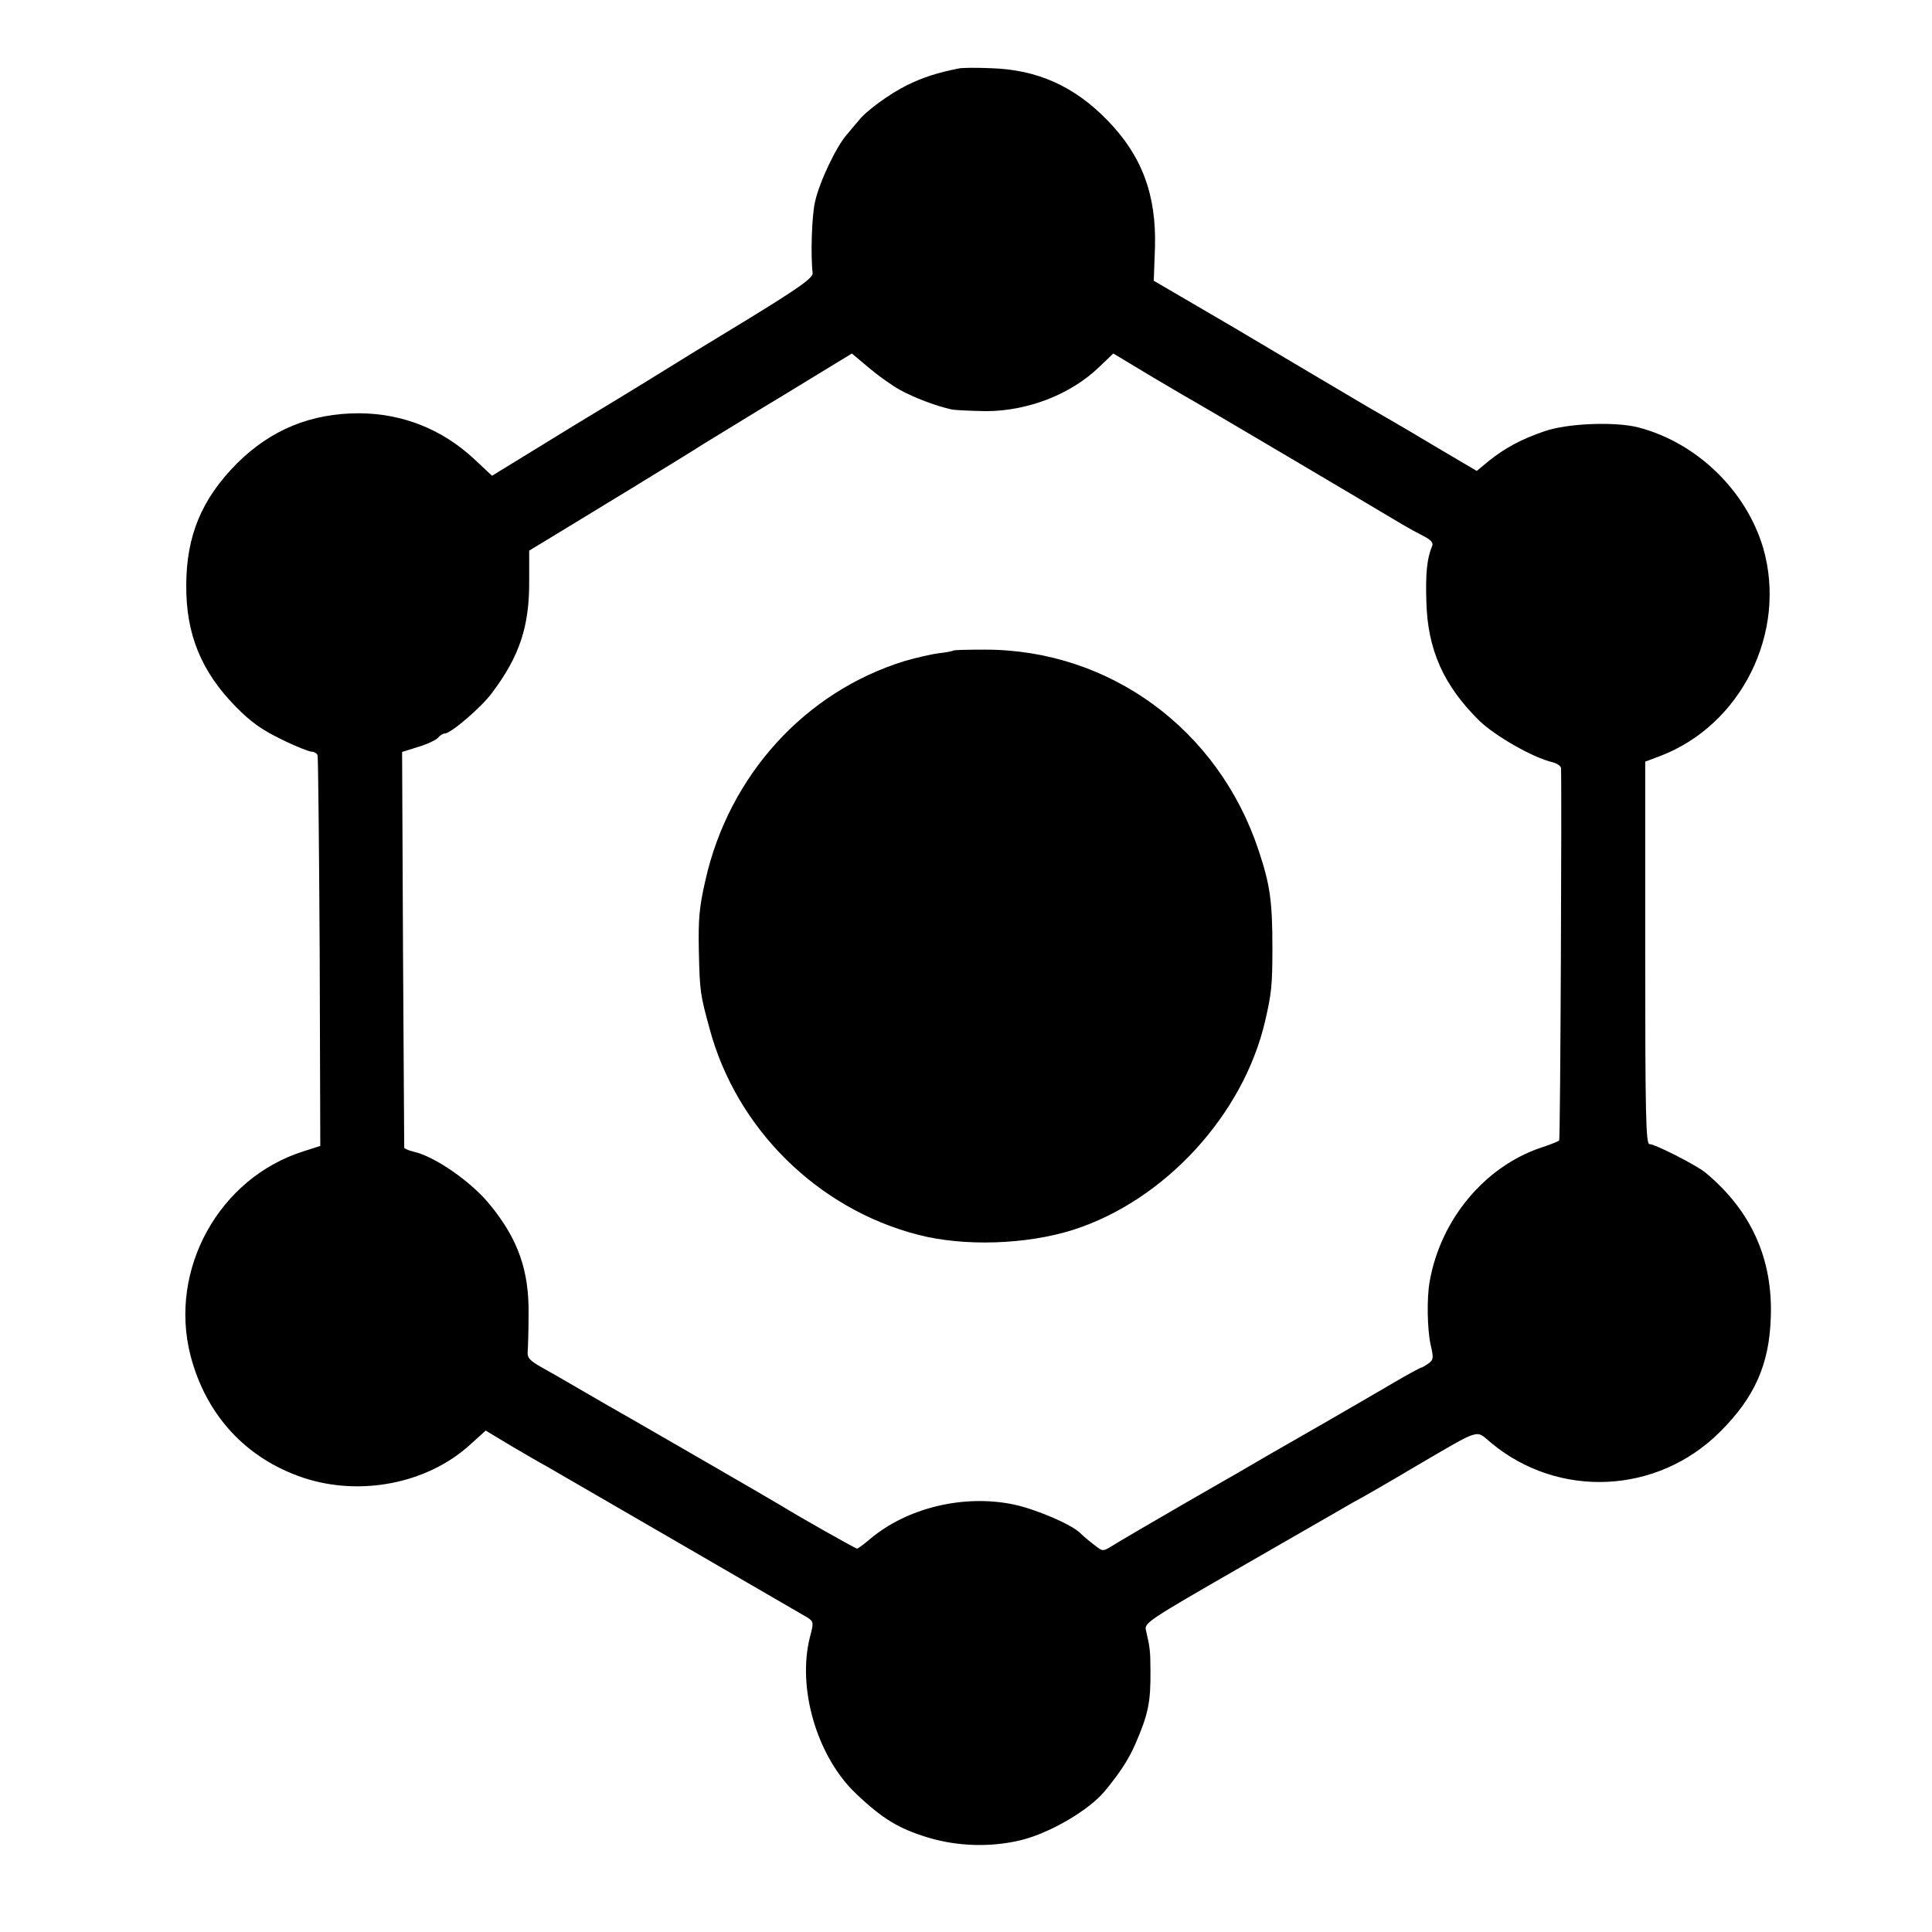 <?xml version="1.0" standalone="no"?>
<!DOCTYPE svg PUBLIC "-//W3C//DTD SVG 20010904//EN"
 "http://www.w3.org/TR/2001/REC-SVG-20010904/DTD/svg10.dtd">
<svg version="1.0" xmlns="http://www.w3.org/2000/svg"
 width="640pt" height="640pt" viewBox="0 0 640 640"
 preserveAspectRatio="xMidYMid meet">
<g transform="translate(0,640) scale(0.1,-0.1)"
fill="#000000" stroke="none">
<path d="M3175 6173 c-70 -14 -117 -29 -170 -55 -59 -29 -139 -88 -161 -118
-7 -8 -24 -28 -38 -45 -35 -39 -91 -156 -106 -223 -11 -46 -15 -180 -8 -236 2
-16 -42 -48 -222 -158 -124 -75 -236 -144 -250 -153 -14 -9 -152 -94 -308
-188 l-282 -173 -61 57 c-106 98 -236 149 -379 150 -160 0 -292 -54 -405 -166
-117 -118 -168 -240 -168 -405 -1 -161 50 -285 164 -401 50 -51 87 -77 151
-108 46 -23 92 -41 100 -41 9 0 18 -6 20 -12 2 -7 5 -301 7 -654 l2 -640 -56
-18 c-279 -88 -447 -391 -374 -676 51 -197 183 -341 373 -405 189 -63 411 -20
553 109 l52 47 83 -50 c46 -27 99 -58 118 -68 71 -41 846 -490 866 -502 19
-13 20 -16 7 -64 -43 -169 23 -396 153 -519 87 -83 142 -116 238 -145 99 -30
211 -33 311 -8 95 24 223 99 275 162 51 62 79 105 102 158 42 97 50 138 49
240 0 67 -2 79 -15 135 -6 24 10 34 316 210 177 102 344 198 372 214 28 15
119 67 201 116 228 133 201 124 255 80 223 -185 549 -170 756 35 116 115 165
224 170 381 7 194 -65 354 -217 480 -31 25 -166 94 -185 94 -12 0 -14 105 -14
634 l0 633 48 18 c270 102 423 410 343 689 -56 190 -219 349 -413 400 -77 20
-237 14 -313 -13 -76 -26 -129 -55 -182 -97 l-41 -34 -129 76 c-70 42 -148 88
-173 102 -25 14 -88 51 -140 82 -52 31 -215 127 -361 214 l-267 156 4 110 c5
175 -43 304 -158 422 -109 112 -231 167 -383 172 -49 2 -99 2 -110 -1z m-193
-1065 c45 -25 119 -53 169 -64 13 -3 65 -5 114 -6 139 0 282 55 377 147 l46
44 133 -80 c73 -43 134 -79 135 -79 2 0 552 -325 689 -407 22 -13 55 -31 73
-40 23 -12 31 -22 26 -32 -17 -41 -22 -90 -19 -184 4 -159 57 -278 176 -395
52 -50 177 -122 242 -137 15 -4 27 -12 28 -19 3 -42 -2 -1231 -6 -1234 -3 -3
-30 -14 -61 -24 -186 -63 -332 -238 -368 -443 -10 -53 -8 -159 3 -209 10 -43
10 -50 -6 -62 -10 -7 -21 -14 -24 -14 -3 0 -44 -22 -90 -49 -46 -27 -149 -87
-229 -133 -79 -45 -165 -95 -190 -109 -25 -15 -144 -84 -265 -153 -121 -70
-234 -136 -251 -147 -31 -19 -31 -19 -60 4 -16 12 -36 29 -45 38 -29 29 -146
79 -220 95 -167 35 -356 -11 -479 -116 -19 -16 -38 -30 -41 -30 -5 0 -198 109
-249 141 -17 11 -538 312 -590 341 -19 11 -64 37 -100 58 -36 21 -85 49 -110
63 -35 20 -44 30 -42 49 1 13 3 68 3 123 2 145 -34 249 -127 363 -62 77 -183
161 -254 177 -17 4 -30 10 -31 13 0 4 -2 300 -4 659 l-3 652 54 17 c30 9 59
23 65 30 6 8 16 14 22 14 20 0 121 86 157 135 91 121 124 220 123 371 l0 100
71 43 c99 60 452 275 506 310 25 15 146 90 269 164 l223 136 57 -48 c31 -26
77 -59 103 -73z"/>
<path d="M3158 4245 c-2 -2 -23 -6 -48 -9 -25 -3 -76 -15 -114 -26 -330 -102
-581 -379 -659 -725 -21 -91 -24 -131 -22 -235 3 -132 4 -143 36 -259 89 -330
357 -595 689 -681 153 -40 360 -33 515 16 303 97 564 381 636 692 21 91 24
118 24 242 0 156 -8 210 -46 324 -133 400 -493 664 -906 664 -55 0 -103 -1
-105 -3z"/>
</g>
</svg>
